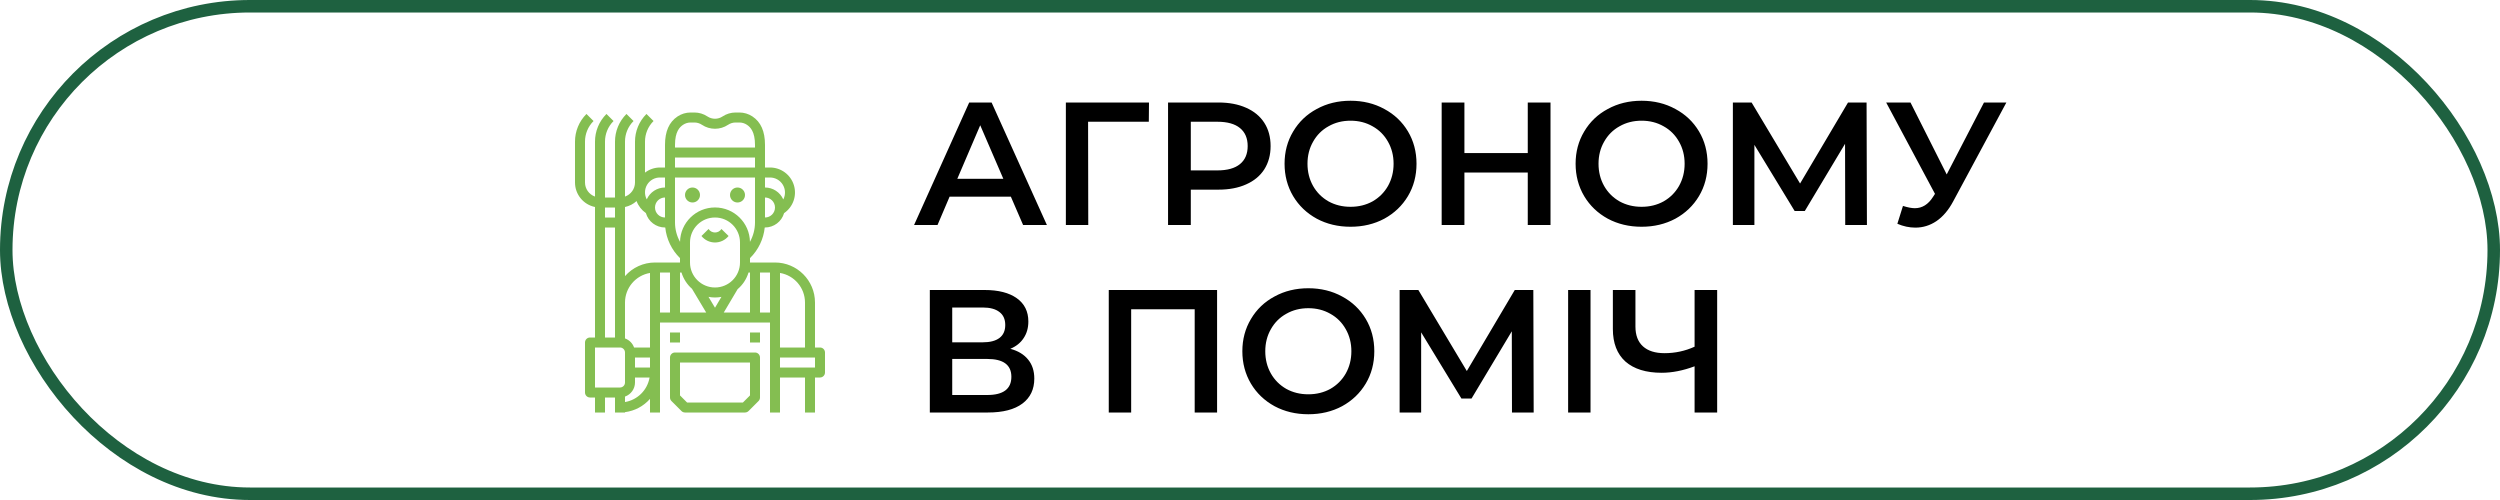 <svg width="200" height="40" viewBox="0 0 200 40" fill="none" xmlns="http://www.w3.org/2000/svg">
<rect x="0.5" y="0.5" width="199" height="39" rx="19.5" stroke="#1E6140"/>
<g clip-path="url(#clip0_37856_9682)">
<path d="M55.4 15C55.068 15 54.8 15.269 54.8 15.6C54.8 15.931 55.068 16.2 55.4 16.2C55.731 16.2 56 15.931 56 15.6C56 15.269 55.731 15 55.4 15Z" fill="#84BE51"/>
<path d="M59 15C58.669 15 58.4 15.269 58.4 15.6C58.4 15.931 58.669 16.2 59 16.2C59.331 16.2 59.6 15.931 59.6 15.6C59.6 15.269 59.331 15 59 15Z" fill="#84BE51"/>
<path d="M53.6 26.6H54.4V27.4H53.6V26.6Z" fill="#84BE51"/>
<path d="M60 26.6H60.8V27.4H60V26.6Z" fill="#84BE51"/>
<path d="M53.6 31.8C53.6 31.906 53.642 32.008 53.717 32.083L54.517 32.883C54.592 32.958 54.694 33 54.8 33H59.6C59.706 33 59.808 32.958 59.883 32.883L60.683 32.083C60.758 32.008 60.8 31.906 60.8 31.8V28.6C60.8 28.379 60.621 28.2 60.4 28.2H54C53.779 28.2 53.6 28.379 53.6 28.6V31.8ZM54.4 29H60V31.634L59.434 32.2H54.966L54.4 31.634V29Z" fill="#84BE51"/>
<path d="M47.6 27H47.2C46.979 27 46.8 27.179 46.8 27.4V31.4C46.8 31.621 46.979 31.8 47.2 31.8H47.6V33H48.4V31.8H49.2V33H50V32.972C50.774 32.874 51.485 32.496 52 31.91V33H52.8V25.8H61.6V33H62.4V30.2H64.4V33H65.2V30.2H65.6C65.821 30.2 66 30.021 66 29.8V28.2C66 27.979 65.821 27.8 65.6 27.8H65.2V24.2C65.198 22.434 63.766 21.002 62 21H60V20.649C60.666 19.995 61.083 19.129 61.179 18.2H61.2C61.907 18.198 62.529 17.73 62.727 17.051C63.451 16.556 63.768 15.648 63.51 14.81C63.251 13.972 62.477 13.401 61.6 13.4H61.2V11.592C61.2 10.511 60.872 9.767 60.197 9.317C59.886 9.11 59.522 9 59.15 9H58.85C58.478 9 58.114 9.11 57.803 9.317C57.438 9.561 56.962 9.561 56.596 9.317C56.286 9.11 55.922 9 55.55 9H55.25C54.878 9 54.514 9.11 54.203 9.317C53.528 9.767 53.2 10.511 53.2 11.592V13.4H52.8C52.366 13.402 51.944 13.546 51.6 13.81V11.331C51.598 10.712 51.844 10.118 52.283 9.682L51.717 9.117C51.128 9.703 50.798 10.501 50.8 11.332V14.6C50.798 15.107 50.478 15.557 50 15.726V11.332C49.998 10.713 50.244 10.119 50.683 9.683L50.117 9.117C49.528 9.703 49.198 10.501 49.2 11.332V15.8H48.4V11.332C48.398 10.713 48.644 10.119 49.083 9.683L48.517 9.117C47.928 9.703 47.598 10.501 47.6 11.332V15.726C47.122 15.557 46.802 15.107 46.8 14.6V11.332C46.798 10.713 47.044 10.119 47.483 9.683L46.917 9.117C46.328 9.703 45.998 10.501 46 11.332V14.6C46.001 15.55 46.669 16.369 47.6 16.56V27ZM48.4 18.2H49.2V27H48.4V18.2ZM50.8 28.6H52V29.4H50.8V28.6ZM52 25.4V27.8H50.726C50.605 27.461 50.339 27.195 50 27.074V24.2C50.002 23.03 50.847 22.032 52 21.836V25.4ZM48 31H47.6V27.8H49.6C49.821 27.8 50 27.979 50 28.2V30.6C50 30.821 49.821 31 49.6 31H48ZM50 32.164V31.726C50.478 31.557 50.798 31.107 50.8 30.6V30.2H51.967C51.794 31.206 51.006 31.993 50 32.164ZM52.8 25V21.8H53.6V25H52.8ZM54.52 21.8C54.672 22.305 54.963 22.757 55.36 23.104L56.494 25H54.4V21.8H54.52ZM57.2 23C56.096 22.999 55.201 22.104 55.2 21V19.4C55.2 18.296 56.096 17.4 57.2 17.4C58.304 17.4 59.2 18.296 59.2 19.4V21C59.199 22.104 58.304 22.999 57.2 23ZM57.713 23.751L57.2 24.619L56.68 23.749C56.851 23.782 57.025 23.799 57.2 23.8C57.372 23.799 57.544 23.783 57.713 23.751ZM65.2 29.4H62.4V28.6H65.2V29.4ZM64.4 24.2V27.8H62.4V21.836C63.553 22.032 64.398 23.03 64.4 24.2ZM61.6 21.8V25H60.8V21.8H61.6ZM60 21.8V25H57.902L59.009 23.133C59.423 22.783 59.726 22.32 59.882 21.8H60ZM59.997 19.348C59.971 17.821 58.727 16.597 57.2 16.597C55.673 16.597 54.429 17.821 54.403 19.348C54.14 18.874 54.001 18.342 54 17.8V14.2H60.4V17.8C60.399 18.342 60.26 18.874 59.997 19.348ZM61.2 17.4V15.8C61.642 15.8 62 16.158 62 16.6C62 17.042 61.642 17.4 61.2 17.4ZM61.6 14.2C62.02 14.2 62.409 14.42 62.626 14.779C62.843 15.138 62.857 15.585 62.663 15.956C62.407 15.376 61.834 15.001 61.2 15V14.2H61.6ZM54.647 9.983C54.826 9.863 55.036 9.8 55.25 9.8H55.55C55.764 9.8 55.974 9.863 56.153 9.983C56.787 10.407 57.614 10.407 58.247 9.983C58.426 9.863 58.636 9.8 58.85 9.8H59.15C59.364 9.8 59.574 9.863 59.753 9.983C60.031 10.168 60.4 10.536 60.4 11.592V11.8H54V11.592C54 10.536 54.37 10.168 54.647 9.983ZM54 12.6H60.4V13.4H54V12.6ZM52.8 14.2H53.2V15C52.569 15.001 51.997 15.374 51.741 15.951C51.543 15.581 51.554 15.133 51.772 14.774C51.989 14.415 52.38 14.196 52.8 14.2ZM52.4 16.6C52.4 16.158 52.758 15.8 53.2 15.8V17.4C52.758 17.4 52.4 17.042 52.4 16.6ZM50.926 16.085C51.069 16.475 51.33 16.81 51.671 17.046C51.868 17.727 52.49 18.198 53.2 18.2H53.221C53.317 19.129 53.734 19.995 54.4 20.649V21H52.4C51.48 21.001 50.605 21.398 50 22.09V16.56C50.345 16.487 50.665 16.323 50.926 16.085ZM49.2 17.4H48.4V16.6H49.2V17.4Z" fill="#84BE51"/>
<path d="M56.684 18.32L56.116 18.88C56.38 19.208 56.779 19.399 57.2 19.399C57.621 19.399 58.02 19.208 58.285 18.88L57.716 18.32C57.602 18.494 57.408 18.6 57.2 18.6C56.992 18.6 56.798 18.494 56.684 18.32Z" fill="#84BE51"/>
</g>
<path d="M80.868 15.732H75.968L75.002 18H73.126L77.536 8.2H79.328L83.752 18H81.848L80.868 15.732ZM80.266 14.304L78.418 10.02L76.584 14.304H80.266ZM91.905 9.74H87.047L87.061 18H85.269V8.2H91.919L91.905 9.74ZM97.476 8.2C98.326 8.2 99.063 8.34 99.688 8.62C100.323 8.9 100.808 9.301 101.144 9.824C101.48 10.347 101.648 10.967 101.648 11.686C101.648 12.395 101.48 13.016 101.144 13.548C100.808 14.071 100.323 14.472 99.688 14.752C99.063 15.032 98.326 15.172 97.476 15.172H95.264V18H93.444V8.2H97.476ZM97.392 13.632C98.186 13.632 98.788 13.464 99.198 13.128C99.609 12.792 99.814 12.311 99.814 11.686C99.814 11.061 99.609 10.58 99.198 10.244C98.788 9.908 98.186 9.74 97.392 9.74H95.264V13.632H97.392ZM108.043 18.14C107.044 18.14 106.143 17.925 105.341 17.496C104.538 17.057 103.908 16.455 103.451 15.69C102.993 14.915 102.765 14.052 102.765 13.1C102.765 12.148 102.993 11.289 103.451 10.524C103.908 9.749 104.538 9.147 105.341 8.718C106.143 8.279 107.044 8.06 108.043 8.06C109.041 8.06 109.942 8.279 110.745 8.718C111.547 9.147 112.177 9.745 112.635 10.51C113.092 11.275 113.321 12.139 113.321 13.1C113.321 14.061 113.092 14.925 112.635 15.69C112.177 16.455 111.547 17.057 110.745 17.496C109.942 17.925 109.041 18.14 108.043 18.14ZM108.043 16.544C108.696 16.544 109.284 16.399 109.807 16.11C110.329 15.811 110.74 15.401 111.039 14.878C111.337 14.346 111.487 13.753 111.487 13.1C111.487 12.447 111.337 11.859 111.039 11.336C110.74 10.804 110.329 10.393 109.807 10.104C109.284 9.805 108.696 9.656 108.043 9.656C107.389 9.656 106.801 9.805 106.279 10.104C105.756 10.393 105.345 10.804 105.047 11.336C104.748 11.859 104.599 12.447 104.599 13.1C104.599 13.753 104.748 14.346 105.047 14.878C105.345 15.401 105.756 15.811 106.279 16.11C106.801 16.399 107.389 16.544 108.043 16.544ZM124.041 8.2V18H122.221V13.8H117.153V18H115.333V8.2H117.153V12.246H122.221V8.2H124.041ZM131.326 18.14C130.327 18.14 129.427 17.925 128.624 17.496C127.821 17.057 127.191 16.455 126.734 15.69C126.277 14.915 126.048 14.052 126.048 13.1C126.048 12.148 126.277 11.289 126.734 10.524C127.191 9.749 127.821 9.147 128.624 8.718C129.427 8.279 130.327 8.06 131.326 8.06C132.325 8.06 133.225 8.279 134.028 8.718C134.831 9.147 135.461 9.745 135.918 10.51C136.375 11.275 136.604 12.139 136.604 13.1C136.604 14.061 136.375 14.925 135.918 15.69C135.461 16.455 134.831 17.057 134.028 17.496C133.225 17.925 132.325 18.14 131.326 18.14ZM131.326 16.544C131.979 16.544 132.567 16.399 133.09 16.11C133.613 15.811 134.023 15.401 134.322 14.878C134.621 14.346 134.77 13.753 134.77 13.1C134.77 12.447 134.621 11.859 134.322 11.336C134.023 10.804 133.613 10.393 133.09 10.104C132.567 9.805 131.979 9.656 131.326 9.656C130.673 9.656 130.085 9.805 129.562 10.104C129.039 10.393 128.629 10.804 128.33 11.336C128.031 11.859 127.882 12.447 127.882 13.1C127.882 13.753 128.031 14.346 128.33 14.878C128.629 15.401 129.039 15.811 129.562 16.11C130.085 16.399 130.673 16.544 131.326 16.544ZM147.618 18L147.604 11.504L144.384 16.88H143.572L140.352 11.588V18H138.63V8.2H140.128L144.006 14.682L147.842 8.2H149.326L149.354 18H147.618ZM160.511 8.2L156.255 16.11C155.881 16.81 155.433 17.337 154.911 17.692C154.397 18.037 153.837 18.21 153.231 18.21C152.745 18.21 152.265 18.107 151.789 17.902L152.237 16.474C152.619 16.595 152.937 16.656 153.189 16.656C153.777 16.656 154.262 16.353 154.645 15.746L154.799 15.508L150.893 8.2H152.839L155.737 13.954L158.719 8.2H160.511ZM80.826 27.904C81.451 28.072 81.927 28.361 82.254 28.772C82.581 29.173 82.744 29.677 82.744 30.284C82.744 31.143 82.427 31.81 81.792 32.286C81.157 32.762 80.238 33 79.034 33H74.386V23.2H78.768C79.869 23.2 80.728 23.419 81.344 23.858C81.96 24.297 82.268 24.917 82.268 25.72C82.268 26.233 82.142 26.677 81.89 27.05C81.647 27.423 81.293 27.708 80.826 27.904ZM76.178 27.386H78.614C79.202 27.386 79.65 27.269 79.958 27.036C80.266 26.803 80.42 26.457 80.42 26C80.42 25.543 80.266 25.197 79.958 24.964C79.65 24.721 79.202 24.6 78.614 24.6H76.178V27.386ZM78.978 31.6C80.266 31.6 80.91 31.115 80.91 30.144C80.91 29.192 80.266 28.716 78.978 28.716H76.178V31.6H78.978ZM97.367 23.2V33H95.575V24.74H90.493V33H88.701V23.2H97.367ZM104.666 33.14C103.667 33.14 102.766 32.925 101.964 32.496C101.161 32.057 100.531 31.455 100.074 30.69C99.617 29.915 99.388 29.052 99.388 28.1C99.388 27.148 99.617 26.289 100.074 25.524C100.531 24.749 101.161 24.147 101.964 23.718C102.766 23.279 103.667 23.06 104.666 23.06C105.664 23.06 106.565 23.279 107.368 23.718C108.17 24.147 108.8 24.745 109.258 25.51C109.715 26.275 109.944 27.139 109.944 28.1C109.944 29.061 109.715 29.925 109.258 30.69C108.8 31.455 108.17 32.057 107.368 32.496C106.565 32.925 105.664 33.14 104.666 33.14ZM104.666 31.544C105.319 31.544 105.907 31.399 106.43 31.11C106.952 30.811 107.363 30.401 107.662 29.878C107.96 29.346 108.11 28.753 108.11 28.1C108.11 27.447 107.96 26.859 107.662 26.336C107.363 25.804 106.952 25.393 106.43 25.104C105.907 24.805 105.319 24.656 104.666 24.656C104.012 24.656 103.424 24.805 102.902 25.104C102.379 25.393 101.968 25.804 101.67 26.336C101.371 26.859 101.222 27.447 101.222 28.1C101.222 28.753 101.371 29.346 101.67 29.878C101.968 30.401 102.379 30.811 102.902 31.11C103.424 31.399 104.012 31.544 104.666 31.544ZM120.958 33L120.944 26.504L117.724 31.88H116.912L113.692 26.588V33H111.97V23.2H113.468L117.346 29.682L121.182 23.2H122.666L122.694 33H120.958ZM125.45 23.2H127.242V33H125.45V23.2ZM137.373 23.2V33H135.567V29.304C134.643 29.649 133.766 29.822 132.935 29.822C131.685 29.822 130.719 29.523 130.037 28.926C129.365 28.319 129.029 27.451 129.029 26.322V23.2H130.835V26.126C130.835 26.817 131.036 27.344 131.437 27.708C131.839 28.072 132.413 28.254 133.159 28.254C134.009 28.254 134.811 28.081 135.567 27.736V23.2H137.373Z" fill="black"/>
<defs>
<clipPath id="clip0_37856_9682">
<rect width="24" height="24" fill="white" transform="translate(44 9)"/>
</clipPath>
</defs>
</svg>
